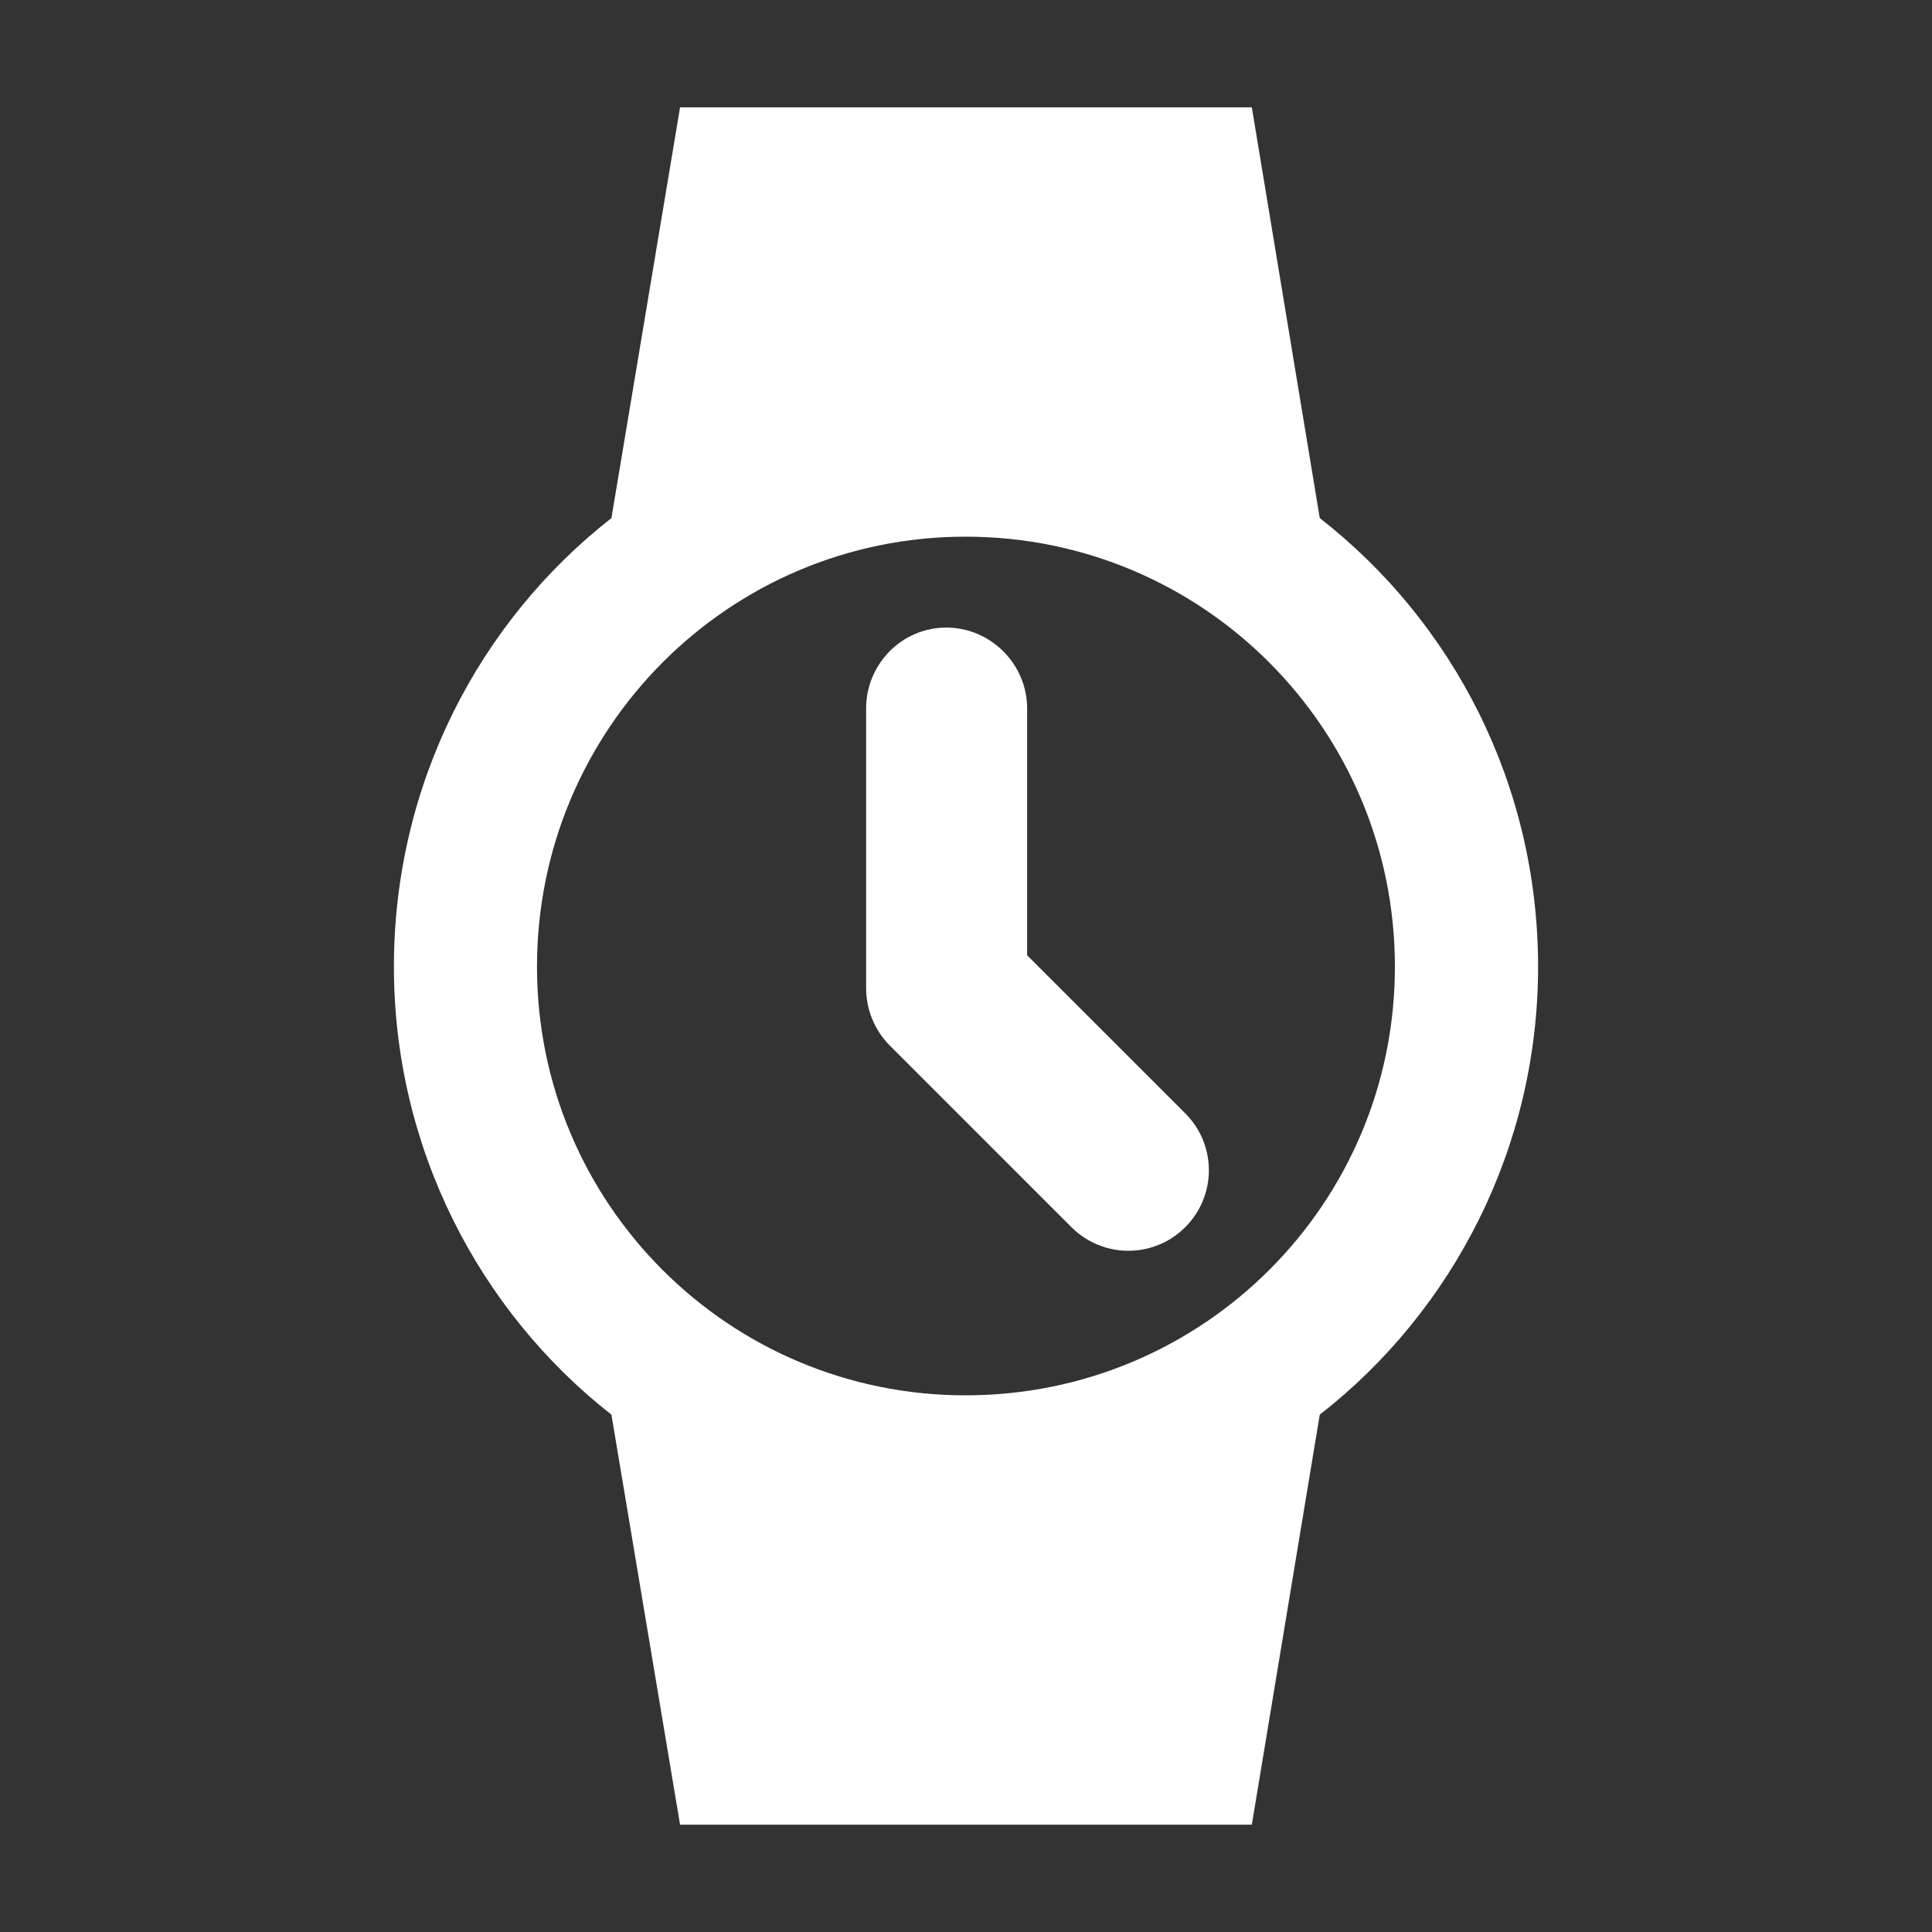<?xml version="1.0" encoding="utf-8"?>
<!-- Generator: Adobe Illustrator 16.2.0, SVG Export Plug-In . SVG Version: 6.00 Build 0)  -->
<!DOCTYPE svg PUBLIC "-//W3C//DTD SVG 1.1//EN" "http://www.w3.org/Graphics/SVG/1.1/DTD/svg11.dtd">
<svg version="1.1" id="Layer_1" xmlns="http://www.w3.org/2000/svg" xmlns:xlink="http://www.w3.org/1999/xlink" x="0px" y="0px"
	 width="36px" height="36px" viewBox="0 0 36 36" enable-background="new 0 0 36 36" xml:space="preserve">
<rect x="0" y="0" width="36" height="36" fill="#333333" stroke="none"/>
<path fill-rule="evenodd" clip-rule="evenodd" fill="#FFFFFF" d="M12.672,34l-1.279-7.64c-2.469-1.933-4.053-4.974-4.053-8.347
	c0-3.399,1.584-6.427,4.053-8.359L12.672,2h10.654l1.266,7.654c2.48,1.933,4.068,4.96,4.068,8.359c0,3.373-1.588,6.414-4.068,8.347
	L23.326,34H12.672z M25.992,18.013c0-4.427-3.572-8.013-8-8.013c-4.414,0-7.986,3.586-7.986,8.013c0,4.414,3.572,7.987,7.986,7.987
	C22.42,26,25.992,22.427,25.992,18.013z M19.965,22.867l-3.387-3.387c-0.279-0.28-0.439-0.667-0.439-1.066V13.2
	c0-0.826,0.666-1.506,1.494-1.506c0.826,0,1.506,0.68,1.506,1.506V17.8l2.947,2.946c0.586,0.587,0.586,1.533,0,2.12
	C21.5,23.453,20.553,23.453,19.965,22.867z"/>
</svg>
